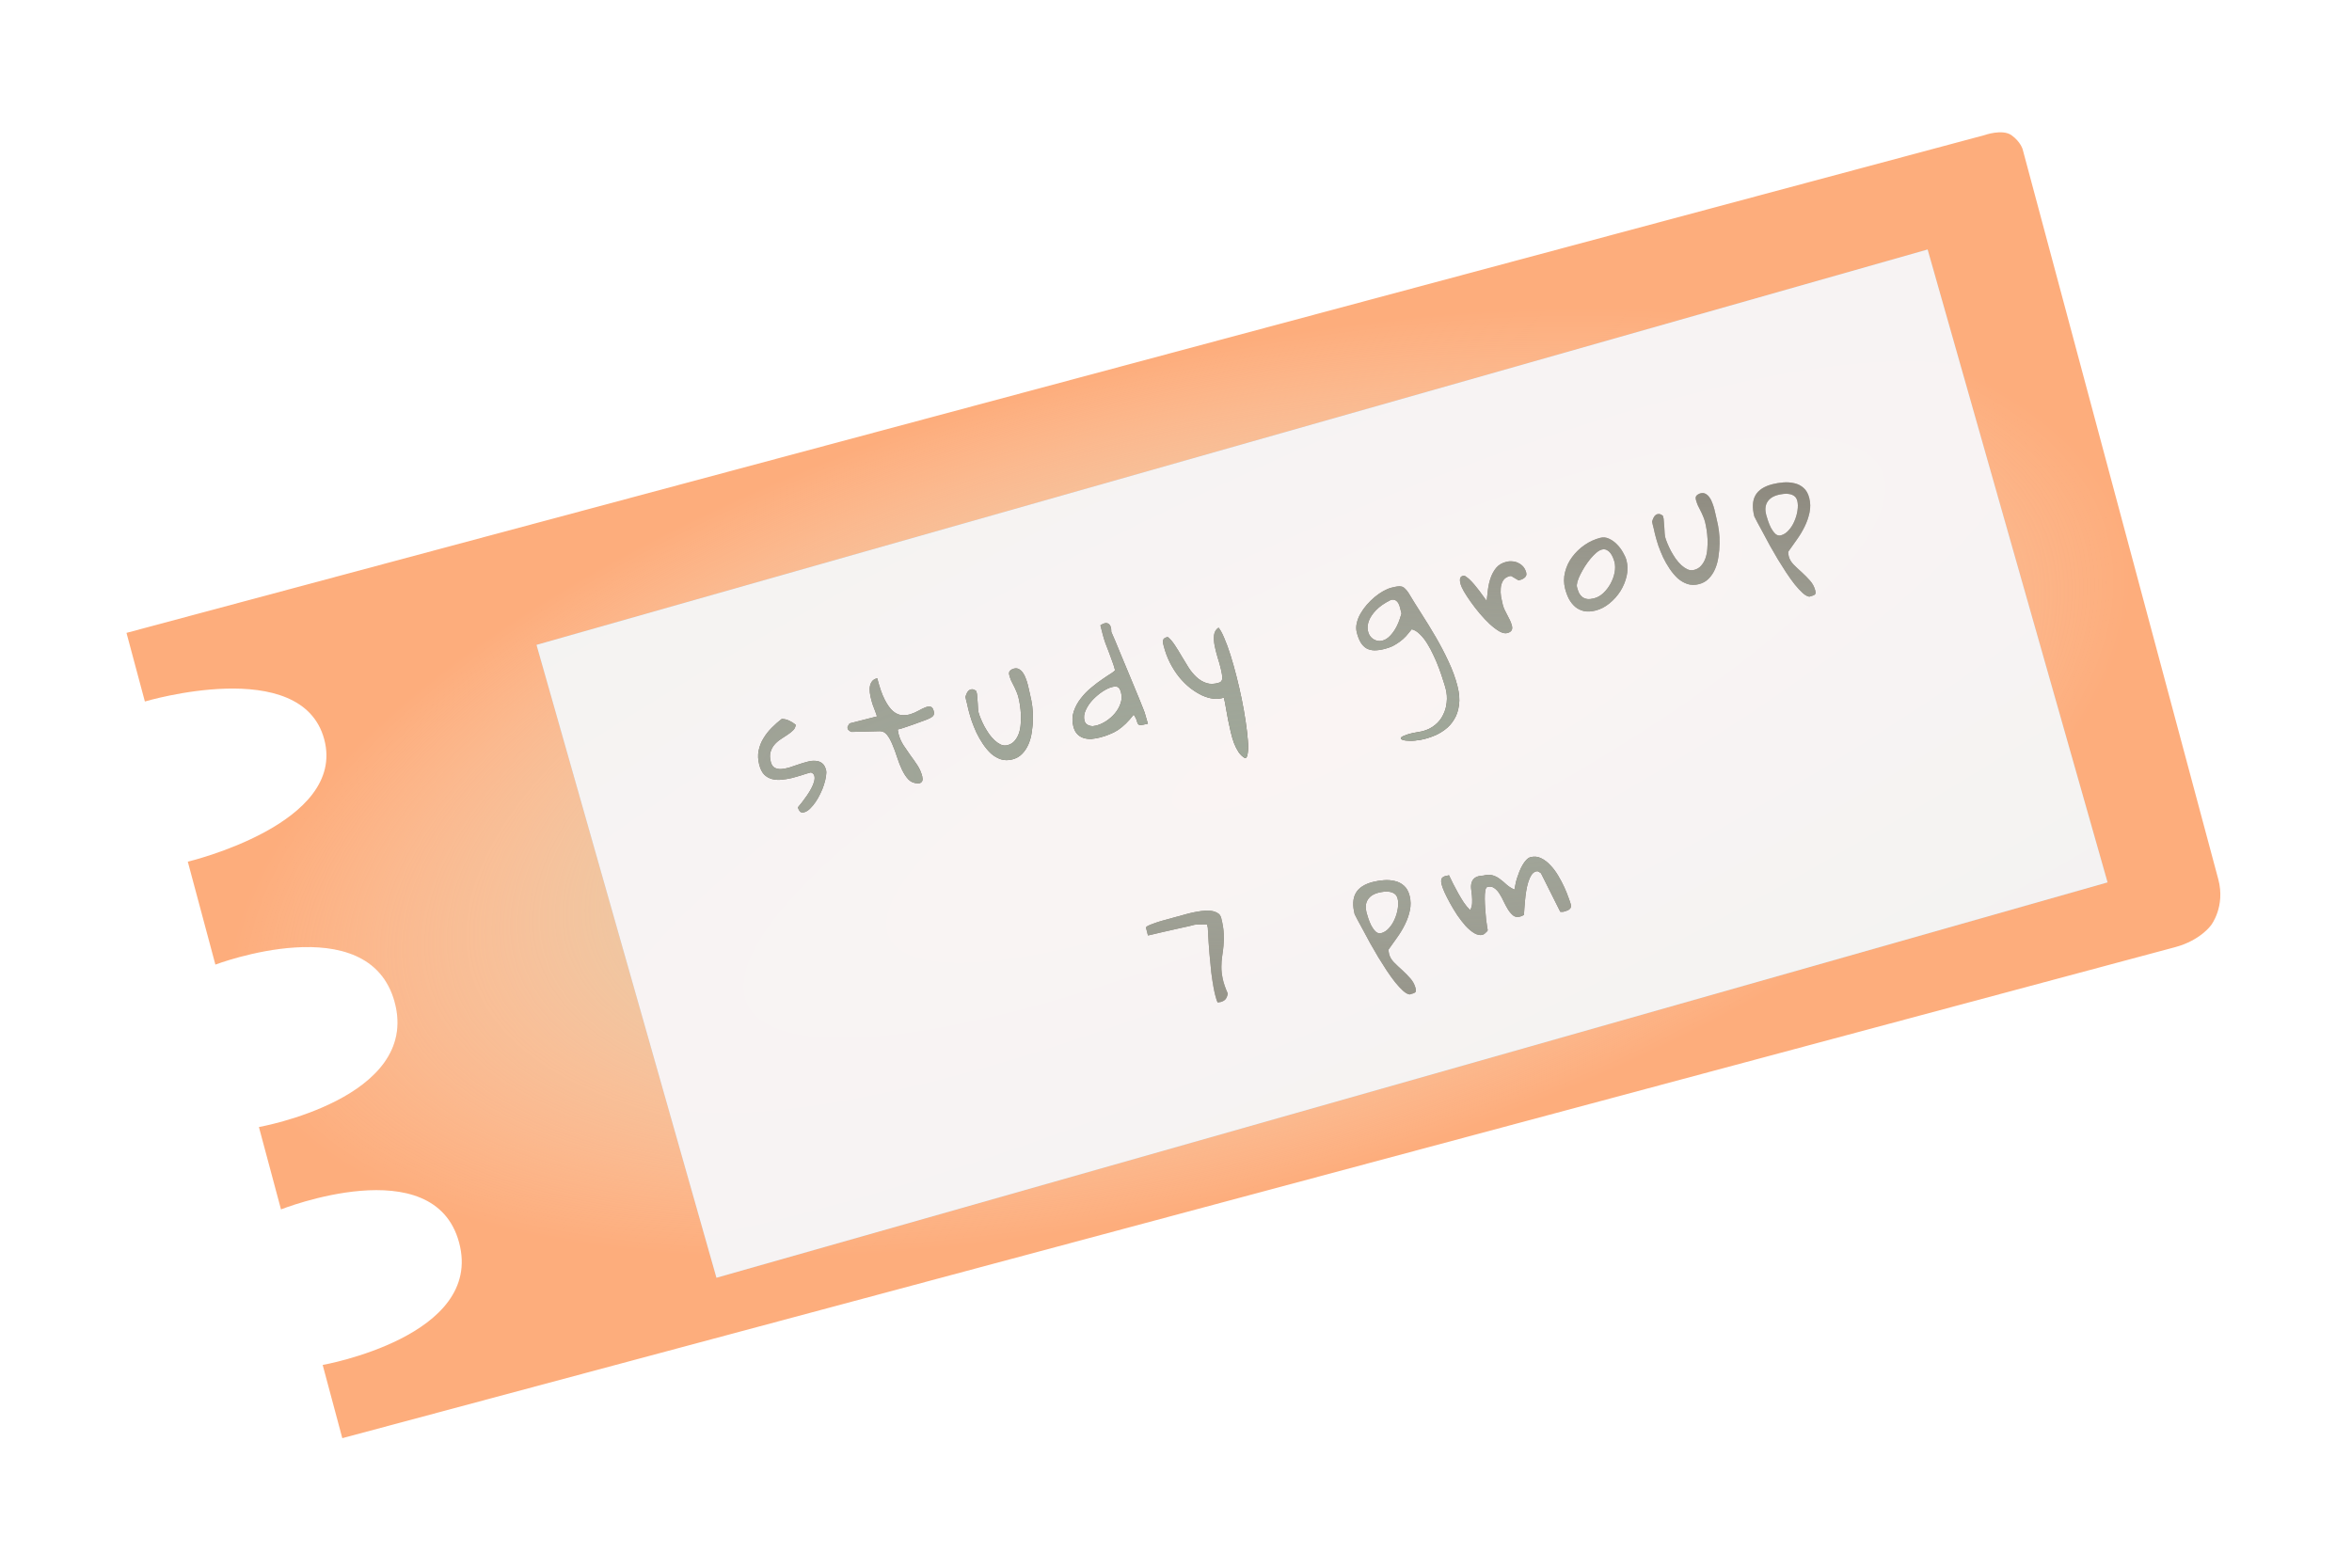 <svg width="279" height="186" viewBox="0 0 279 186" fill="none" xmlns="http://www.w3.org/2000/svg">
<g filter="url(#filter0_d)">
<path d="M23.277 151.947L25.605 160.633L243.024 102.376C246.01 101.576 247.275 99.782 247.275 99.782C247.275 99.782 249.01 97.572 248.137 94.315L224.936 7.727C224.936 7.727 224.693 6.821 223.613 6.045C222.532 5.269 220.409 6.031 220.409 6.031L0.004 65.088L2.186 73.231C2.186 73.231 20.769 67.67 23.46 77.713C26.151 87.756 7.277 92.232 7.277 92.232L10.55 104.446C10.55 104.446 28.77 97.528 31.824 108.928C34.879 120.328 15.713 123.718 15.713 123.718L18.332 133.49C18.332 133.49 36.479 126.3 39.461 137.429C42.443 148.558 23.277 151.947 23.277 151.947Z" fill="#FDAD7C"/>
<path d="M23.277 151.947L25.605 160.633L243.024 102.376C246.01 101.576 247.275 99.782 247.275 99.782C247.275 99.782 249.01 97.572 248.137 94.315L224.936 7.727C224.936 7.727 224.693 6.821 223.613 6.045C222.532 5.269 220.409 6.031 220.409 6.031L0.004 65.088L2.186 73.231C2.186 73.231 20.769 67.67 23.46 77.713C26.151 87.756 7.277 92.232 7.277 92.232L10.55 104.446C10.55 104.446 28.77 97.528 31.824 108.928C34.879 120.328 15.713 123.718 15.713 123.718L18.332 133.49C18.332 133.49 36.479 126.3 39.461 137.429C42.443 148.558 23.277 151.947 23.277 151.947Z" fill="url(#paint0_radial)"/>
<rect x="48.642" y="66.511" width="171.555" height="78.064" transform="rotate(-15.869 48.642 66.511)" fill="#BDBDBD"/>
<rect x="48.642" y="66.511" width="171.555" height="78.064" transform="rotate(-15.869 48.642 66.511)" fill="url(#paint1_radial)"/>
<path d="M79.645 85.791C79.787 85.63 79.952 85.427 80.141 85.185C80.339 84.929 80.533 84.662 80.725 84.385C80.917 84.107 81.09 83.823 81.244 83.532C81.399 83.242 81.507 82.974 81.571 82.73C81.642 82.472 81.653 82.246 81.603 82.053C81.554 81.86 81.417 81.724 81.191 81.644C80.847 81.732 80.476 81.844 80.077 81.98C79.675 82.106 79.27 82.22 78.863 82.324C78.453 82.418 78.046 82.481 77.644 82.516C77.252 82.547 76.884 82.516 76.54 82.421C76.196 82.326 75.893 82.146 75.631 81.882C75.377 81.604 75.188 81.218 75.062 80.725C74.914 80.146 74.888 79.598 74.985 79.082C75.09 78.553 75.279 78.065 75.553 77.618C75.825 77.16 76.152 76.74 76.534 76.357C76.924 75.96 77.325 75.606 77.736 75.296C78.034 75.3 78.326 75.368 78.611 75.501C78.896 75.633 79.155 75.796 79.387 75.988C79.372 76.243 79.268 76.464 79.076 76.65C78.894 76.833 78.671 77.01 78.406 77.181C78.152 77.349 77.883 77.526 77.599 77.712C77.316 77.899 77.069 78.116 76.858 78.364C76.655 78.599 76.505 78.883 76.407 79.216C76.307 79.539 76.315 79.931 76.433 80.392C76.521 80.735 76.671 80.965 76.883 81.082C77.096 81.199 77.35 81.254 77.645 81.247C77.938 81.23 78.26 81.171 78.611 81.069C78.959 80.958 79.312 80.839 79.668 80.714C80.035 80.586 80.396 80.477 80.749 80.386C81.101 80.285 81.428 80.247 81.731 80.273C82.032 80.287 82.289 80.376 82.502 80.538C82.725 80.698 82.888 80.977 82.989 81.374C83.033 81.545 83.03 81.78 82.981 82.078C82.942 82.374 82.866 82.702 82.752 83.062C82.646 83.409 82.503 83.765 82.323 84.131C82.153 84.494 81.96 84.835 81.744 85.153C81.536 85.457 81.313 85.725 81.075 85.957C80.846 86.176 80.613 86.315 80.377 86.376C80.152 86.433 79.981 86.391 79.865 86.249C79.76 86.105 79.686 85.952 79.645 85.791ZM85.542 76.421C85.534 76.389 85.532 76.361 85.538 76.337C85.532 76.315 85.531 76.287 85.533 76.252C85.562 76.187 85.609 76.101 85.673 75.994C85.737 75.886 85.779 75.829 85.801 75.824L89.034 74.998C89.004 74.88 88.94 74.697 88.842 74.448C88.744 74.198 88.639 73.922 88.528 73.62C88.427 73.314 88.34 72.994 88.265 72.659C88.188 72.313 88.153 71.996 88.16 71.709C88.174 71.408 88.246 71.15 88.374 70.935C88.509 70.706 88.738 70.55 89.06 70.468C89.336 71.552 89.633 72.401 89.95 73.017C90.267 73.632 90.594 74.086 90.931 74.377C91.279 74.665 91.628 74.822 91.977 74.847C92.326 74.872 92.665 74.837 92.995 74.741C93.332 74.632 93.651 74.493 93.951 74.325C94.251 74.157 94.52 74.026 94.758 73.931C95.008 73.833 95.218 73.808 95.39 73.855C95.559 73.892 95.683 74.06 95.759 74.361C95.817 74.586 95.804 74.76 95.722 74.884C95.65 75.005 95.476 75.13 95.2 75.257C95.117 75.29 94.978 75.348 94.782 75.433C94.594 75.503 94.38 75.581 94.139 75.665C93.898 75.75 93.642 75.844 93.371 75.947C93.098 76.04 92.841 76.128 92.6 76.213C92.358 76.297 92.137 76.371 91.936 76.433C91.733 76.485 91.582 76.524 91.486 76.548C91.5 76.602 91.517 76.695 91.54 76.826C91.562 76.957 91.578 77.044 91.589 77.087C91.71 77.559 91.903 78.001 92.168 78.413C92.43 78.815 92.703 79.213 92.987 79.609C93.282 80.002 93.56 80.399 93.823 80.801C94.085 81.202 94.276 81.639 94.397 82.111C94.419 82.196 94.431 82.29 94.434 82.392C94.446 82.481 94.434 82.569 94.4 82.658C94.373 82.733 94.316 82.799 94.227 82.856C94.153 82.921 94.028 82.947 93.853 82.935C93.418 82.931 93.054 82.779 92.76 82.477C92.476 82.172 92.225 81.791 92.005 81.333C91.783 80.865 91.585 80.361 91.414 79.822C91.242 79.284 91.058 78.788 90.863 78.335C90.675 77.869 90.464 77.489 90.229 77.195C89.991 76.89 89.696 76.743 89.345 76.752L86.06 76.837C86.017 76.848 85.941 76.822 85.834 76.758C85.723 76.683 85.652 76.627 85.62 76.59C85.603 76.571 85.591 76.546 85.583 76.513C85.567 76.495 85.553 76.464 85.542 76.421ZM99.928 74.393C99.911 74.329 99.882 74.216 99.841 74.055C99.808 73.881 99.768 73.703 99.722 73.52C99.675 73.338 99.633 73.172 99.595 73.022C99.564 72.858 99.541 72.744 99.524 72.68C99.567 72.532 99.621 72.386 99.687 72.244C99.762 72.088 99.847 71.975 99.943 71.904C100.048 71.821 100.168 71.778 100.305 71.778C100.453 71.774 100.619 71.846 100.805 71.993L100.838 72.121L100.892 72.331C100.895 72.387 100.906 72.521 100.926 72.733C100.943 72.934 100.96 73.158 100.978 73.405C100.995 73.652 101.008 73.883 101.017 74.097C101.034 74.299 101.05 74.426 101.063 74.48C101.116 74.684 101.203 74.936 101.325 75.236C101.445 75.525 101.584 75.826 101.744 76.139C101.915 76.45 102.102 76.756 102.305 77.059C102.518 77.358 102.745 77.62 102.985 77.844C103.222 78.058 103.465 78.225 103.712 78.344C103.97 78.461 104.239 78.484 104.518 78.412C104.861 78.325 105.138 78.157 105.349 77.909C105.57 77.658 105.741 77.364 105.86 77.025C105.979 76.686 106.051 76.319 106.076 75.924C106.111 75.527 106.12 75.136 106.102 74.752C106.081 74.358 106.043 73.985 105.988 73.634C105.932 73.282 105.872 72.978 105.806 72.721C105.74 72.463 105.657 72.227 105.557 72.013C105.464 71.785 105.363 71.566 105.252 71.354C105.14 71.143 105.036 70.935 104.938 70.732C104.849 70.515 104.775 70.294 104.718 70.069C104.666 69.865 104.698 69.702 104.816 69.581C104.944 69.457 105.099 69.371 105.282 69.325C105.507 69.267 105.707 69.29 105.882 69.394C106.054 69.487 106.204 69.626 106.331 69.811C106.469 69.993 106.583 70.215 106.673 70.478C106.77 70.727 106.852 70.98 106.918 71.237C106.984 71.495 107.041 71.743 107.091 71.981C107.138 72.209 107.179 72.393 107.214 72.532C107.307 72.897 107.386 73.317 107.45 73.791C107.514 74.266 107.54 74.768 107.526 75.297C107.521 75.812 107.476 76.332 107.393 76.856C107.32 77.377 107.187 77.862 106.994 78.311C106.808 78.747 106.556 79.126 106.238 79.447C105.931 79.765 105.547 79.983 105.086 80.101C104.603 80.224 104.151 80.22 103.729 80.088C103.304 79.945 102.915 79.718 102.562 79.409C102.217 79.086 101.897 78.705 101.602 78.266C101.307 77.827 101.05 77.379 100.83 76.921C100.621 76.46 100.438 76.01 100.28 75.571C100.13 75.118 100.012 74.725 99.928 74.393ZM112.327 76.196C112.168 75.574 112.183 74.982 112.37 74.42C112.558 73.858 112.838 73.341 113.208 72.87C113.576 72.387 113.997 71.954 114.47 71.571C114.941 71.176 115.386 70.84 115.806 70.561C116.223 70.272 116.575 70.04 116.861 69.864C117.145 69.677 117.279 69.551 117.262 69.487C117.166 69.112 117.052 68.753 116.919 68.41C116.793 68.053 116.663 67.698 116.527 67.345C116.391 66.991 116.256 66.643 116.123 66.3C115.997 65.943 115.89 65.588 115.799 65.234L115.532 64.189C115.931 63.916 116.246 63.852 116.478 63.999C116.72 64.143 116.837 64.467 116.829 64.972C116.932 65.197 117.085 65.551 117.289 66.036C117.493 66.521 117.718 67.069 117.966 67.68C118.224 68.288 118.49 68.928 118.765 69.6C119.05 70.27 119.317 70.916 119.568 71.537C119.826 72.145 120.051 72.693 120.244 73.181C120.434 73.657 120.577 74.015 120.672 74.254C120.697 74.304 120.735 74.409 120.787 74.567C120.836 74.714 120.883 74.879 120.93 75.061C120.985 75.23 121.031 75.39 121.069 75.54C121.118 75.687 121.151 75.793 121.168 75.858C120.76 75.962 120.477 76.017 120.319 76.023C120.171 76.026 120.064 75.985 119.996 75.9C119.939 75.811 119.888 75.676 119.841 75.494C119.794 75.311 119.677 75.073 119.487 74.779C119.17 75.191 118.86 75.544 118.558 75.838C118.256 76.133 117.945 76.389 117.624 76.608C117.3 76.817 116.961 76.989 116.608 77.125C116.268 77.269 115.894 77.393 115.486 77.497C115.143 77.584 114.804 77.642 114.468 77.671C114.141 77.686 113.835 77.65 113.55 77.563C113.265 77.476 113.014 77.323 112.799 77.103C112.583 76.884 112.426 76.582 112.327 76.196ZM113.64 75.501C113.684 75.672 113.757 75.802 113.86 75.89C113.962 75.978 114.082 76.045 114.219 76.09C114.356 76.135 114.493 76.157 114.63 76.156C114.775 76.142 114.912 76.118 115.04 76.086C115.416 75.99 115.8 75.817 116.193 75.569C116.595 75.306 116.945 75 117.244 74.649C117.551 74.285 117.775 73.891 117.918 73.466C118.072 73.038 118.094 72.61 117.984 72.181C117.899 71.849 117.782 71.633 117.631 71.535C117.48 71.436 117.238 71.429 116.906 71.514C116.563 71.602 116.181 71.785 115.761 72.064C115.352 72.339 114.967 72.666 114.606 73.044C114.257 73.419 113.983 73.825 113.787 74.264C113.588 74.692 113.539 75.104 113.64 75.501ZM123.039 66.624C123.014 66.528 122.989 66.431 122.965 66.335C122.948 66.225 122.945 66.123 122.955 66.029C122.973 65.921 123.009 65.838 123.063 65.779C123.124 65.706 123.224 65.652 123.364 65.616C123.375 65.613 123.385 65.611 123.396 65.608C123.417 65.602 123.439 65.597 123.46 65.591C123.495 65.594 123.523 65.592 123.545 65.587C123.82 65.814 124.089 66.128 124.351 66.529C124.611 66.92 124.873 67.344 125.138 67.802C125.401 68.249 125.677 68.704 125.967 69.166C126.253 69.619 126.576 70.01 126.935 70.341C127.294 70.672 127.691 70.908 128.126 71.048C128.562 71.188 129.054 71.171 129.604 70.996C129.85 70.933 129.977 70.758 129.984 70.471C129.99 70.184 129.94 69.831 129.833 69.413C129.737 68.992 129.609 68.534 129.448 68.038C129.298 67.539 129.176 67.062 129.082 66.606C128.997 66.137 128.975 65.714 129.016 65.338C129.067 64.959 129.245 64.668 129.547 64.466C129.757 64.709 129.982 65.12 130.221 65.698C130.469 66.264 130.713 66.932 130.956 67.704C131.196 68.465 131.433 69.301 131.665 70.213C131.895 71.114 132.104 72.02 132.291 72.932C132.475 73.833 132.63 74.707 132.755 75.555C132.88 76.402 132.969 77.151 133.02 77.8C133.072 78.45 133.068 78.97 133.008 79.362C132.961 79.763 132.851 79.957 132.677 79.944C132.397 79.787 132.148 79.553 131.932 79.243C131.727 78.93 131.544 78.571 131.383 78.167C131.233 77.76 131.104 77.319 130.994 76.844C130.887 76.38 130.784 75.909 130.685 75.432C130.597 74.952 130.511 74.483 130.428 74.024C130.356 73.563 130.272 73.144 130.176 72.769C129.798 72.9 129.387 72.942 128.941 72.896C128.506 72.847 128.055 72.717 127.59 72.504C127.122 72.281 126.653 71.99 126.184 71.63C125.726 71.267 125.291 70.835 124.877 70.336C124.475 69.833 124.115 69.274 123.798 68.658C123.478 68.031 123.225 67.353 123.039 66.624ZM153.705 76.768C154.305 76.615 154.813 76.365 155.227 76.019C155.644 75.684 155.964 75.283 156.187 74.815C156.424 74.355 156.565 73.856 156.611 73.319C156.67 72.79 156.632 72.262 156.498 71.737C156.43 71.469 156.323 71.119 156.179 70.688C156.045 70.253 155.886 69.786 155.701 69.285C155.516 68.784 155.301 68.279 155.057 67.77C154.824 67.258 154.571 66.786 154.301 66.352C154.028 65.908 153.733 65.538 153.418 65.242C153.11 64.932 152.792 64.739 152.464 64.662C152.24 64.948 152.018 65.216 151.796 65.467C151.572 65.707 151.33 65.923 151.07 66.115C150.811 66.307 150.535 66.48 150.244 66.635C149.949 66.778 149.625 66.895 149.271 66.986C148.81 67.103 148.402 67.162 148.048 67.161C147.704 67.157 147.394 67.082 147.116 66.936C146.85 66.787 146.621 66.56 146.429 66.255C146.236 65.95 146.076 65.545 145.947 65.041C145.857 64.688 145.855 64.322 145.942 63.946C146.026 63.559 146.17 63.185 146.375 62.825C146.588 62.45 146.84 62.095 147.131 61.758C147.432 61.418 147.748 61.109 148.076 60.831C148.416 60.55 148.756 60.315 149.096 60.125C149.446 59.933 149.766 59.8 150.056 59.726C150.335 59.655 150.568 59.607 150.756 59.581C150.941 59.546 151.107 59.549 151.255 59.591C151.4 59.623 151.535 59.702 151.659 59.831C151.791 59.945 151.932 60.115 152.08 60.34C152.541 61.113 153.055 61.942 153.623 62.825C154.191 63.708 154.75 64.621 155.3 65.566C155.849 66.511 156.352 67.474 156.808 68.454C157.277 69.442 157.635 70.419 157.882 71.384C158.101 72.242 158.162 72.997 158.066 73.65C157.983 74.311 157.792 74.879 157.491 75.356C157.203 75.841 156.834 76.249 156.382 76.582C155.94 76.911 155.474 77.167 154.984 77.35C154.497 77.543 154.013 77.683 153.533 77.772C153.053 77.86 152.629 77.9 152.261 77.891C151.896 77.892 151.607 77.858 151.395 77.786C151.193 77.712 151.124 77.621 151.188 77.513C151.265 77.414 151.498 77.297 151.887 77.164C152.275 77.03 152.881 76.898 153.705 76.768ZM149.967 61.188C149.217 61.562 148.635 61.968 148.221 62.405C147.815 62.828 147.534 63.248 147.378 63.665C147.23 64.069 147.19 64.45 147.259 64.809C147.325 65.158 147.465 65.436 147.678 65.645C147.891 65.853 148.153 65.986 148.465 66.043C148.785 66.088 149.113 66.009 149.45 65.809C149.785 65.598 150.108 65.253 150.419 64.773C150.742 64.291 151.018 63.627 151.247 62.78C151.2 62.598 151.15 62.399 151.095 62.185C151.051 61.968 150.986 61.779 150.899 61.618C150.809 61.447 150.691 61.317 150.543 61.229C150.395 61.142 150.203 61.128 149.967 61.188ZM158.253 59.295C158.228 59.199 158.209 59.101 158.195 59.001C158.178 58.892 158.176 58.795 158.189 58.712C158.2 58.617 158.23 58.535 158.281 58.465C158.342 58.393 158.437 58.34 158.566 58.307C158.673 58.28 158.813 58.335 158.985 58.474C159.166 58.599 159.359 58.773 159.564 58.995C159.766 59.206 159.97 59.445 160.175 59.712C160.391 59.977 160.581 60.226 160.743 60.458C160.913 60.678 161.054 60.87 161.164 61.036C161.275 61.202 161.337 61.289 161.351 61.297C161.395 60.886 161.446 60.439 161.505 59.955C161.565 59.472 161.67 59.011 161.82 58.573C161.979 58.121 162.197 57.722 162.475 57.377C162.763 57.03 163.159 56.791 163.663 56.663C163.92 56.597 164.173 56.578 164.42 56.607C164.675 56.621 164.909 56.687 165.121 56.804C165.342 56.908 165.533 57.053 165.695 57.24C165.857 57.428 165.974 57.66 166.045 57.939C166.105 58.175 166.051 58.366 165.883 58.512C165.725 58.655 165.528 58.757 165.293 58.817L165.132 58.858L164.263 58.343C164.242 58.348 164.225 58.347 164.211 58.339C164.19 58.345 164.168 58.35 164.147 58.355C164.133 58.348 164.116 58.346 164.094 58.352C163.719 58.448 163.452 58.63 163.292 58.899C163.14 59.155 163.05 59.452 163.022 59.791C162.992 60.118 163.004 60.458 163.06 60.809C163.123 61.147 163.191 61.455 163.262 61.734C163.316 61.949 163.394 62.163 163.494 62.377C163.592 62.581 163.695 62.783 163.804 62.984C163.909 63.174 164.012 63.376 164.113 63.59C164.21 63.794 164.289 64.013 164.349 64.249C164.464 64.7 164.281 64.987 163.798 65.11C163.53 65.178 163.216 65.11 162.855 64.905C162.491 64.689 162.109 64.399 161.707 64.033C161.316 63.665 160.925 63.251 160.533 62.791C160.139 62.32 159.781 61.858 159.459 61.403C159.137 60.948 158.865 60.532 158.643 60.155C158.432 59.775 158.302 59.488 158.253 59.295ZM170.658 59.846C170.488 59.181 170.486 58.525 170.652 57.877C170.815 57.218 171.097 56.621 171.497 56.085C171.905 55.535 172.395 55.062 172.967 54.664C173.55 54.264 174.169 53.98 174.823 53.813C175.188 53.72 175.54 53.756 175.879 53.921C176.228 54.083 176.544 54.311 176.824 54.605C177.102 54.888 177.337 55.205 177.53 55.555C177.733 55.903 177.87 56.217 177.941 56.495C178.094 57.096 178.099 57.717 177.954 58.36C177.807 58.991 177.559 59.586 177.21 60.143C176.859 60.69 176.428 61.171 175.917 61.587C175.407 62.003 174.862 62.285 174.283 62.433C173.768 62.564 173.312 62.589 172.914 62.508C172.514 62.416 172.169 62.253 171.881 62.018C171.59 61.773 171.34 61.465 171.131 61.096C170.931 60.713 170.773 60.296 170.658 59.846ZM172.066 59.657C172.137 59.936 172.222 60.178 172.319 60.381C172.425 60.571 172.556 60.726 172.712 60.846C172.879 60.963 173.076 61.039 173.301 61.073C173.524 61.096 173.786 61.069 174.086 60.992C174.483 60.891 174.852 60.682 175.194 60.367C175.534 60.04 175.816 59.671 176.042 59.259C176.276 58.834 176.438 58.393 176.527 57.936C176.616 57.479 176.611 57.058 176.513 56.672C176.469 56.5 176.405 56.317 176.321 56.121C176.236 55.925 176.135 55.752 176.016 55.599C175.897 55.447 175.753 55.329 175.583 55.247C175.414 55.165 175.222 55.151 175.007 55.206C174.814 55.255 174.6 55.378 174.365 55.575C174.14 55.77 173.909 56.006 173.672 56.283C173.445 56.558 173.225 56.86 173.012 57.188C172.81 57.514 172.629 57.835 172.469 58.15C172.31 58.464 172.19 58.758 172.111 59.029C172.043 59.298 172.028 59.507 172.066 59.657ZM181.378 53.596C181.362 53.532 181.333 53.419 181.292 53.258C181.259 53.084 181.219 52.906 181.172 52.723C181.126 52.541 181.083 52.375 181.045 52.225C181.015 52.061 180.991 51.947 180.975 51.883C181.017 51.735 181.071 51.59 181.138 51.447C181.212 51.291 181.298 51.178 181.394 51.108C181.498 51.024 181.619 50.982 181.756 50.981C181.903 50.977 182.07 51.049 182.256 51.196L182.289 51.325L182.342 51.534C182.345 51.59 182.357 51.724 182.376 51.936C182.394 52.137 182.411 52.361 182.428 52.608C182.445 52.855 182.459 53.086 182.468 53.301C182.485 53.502 182.5 53.629 182.514 53.683C182.566 53.887 182.653 54.139 182.776 54.439C182.895 54.728 183.035 55.029 183.195 55.343C183.365 55.653 183.552 55.959 183.755 56.262C183.969 56.561 184.195 56.823 184.435 57.047C184.673 57.261 184.915 57.428 185.163 57.547C185.421 57.664 185.69 57.687 185.968 57.616C186.312 57.528 186.589 57.36 186.799 57.112C187.021 56.861 187.191 56.567 187.31 56.228C187.429 55.889 187.501 55.522 187.526 55.127C187.562 54.73 187.571 54.339 187.553 53.956C187.532 53.561 187.494 53.188 187.438 52.837C187.383 52.486 187.322 52.181 187.257 51.924C187.191 51.666 187.108 51.431 187.007 51.216C186.915 50.989 186.813 50.769 186.702 50.557C186.591 50.346 186.487 50.139 186.389 49.935C186.299 49.718 186.226 49.497 186.168 49.272C186.116 49.068 186.149 48.905 186.266 48.784C186.395 48.66 186.55 48.575 186.732 48.528C186.957 48.471 187.157 48.494 187.332 48.597C187.505 48.691 187.654 48.829 187.781 49.014C187.919 49.196 188.033 49.418 188.123 49.681C188.221 49.93 188.303 50.183 188.368 50.44C188.434 50.698 188.492 50.946 188.541 51.184C188.588 51.412 188.629 51.596 188.665 51.736C188.758 52.1 188.837 52.52 188.901 52.995C188.965 53.469 188.99 53.971 188.977 54.5C188.971 55.016 188.927 55.535 188.844 56.059C188.771 56.58 188.638 57.065 188.444 57.515C188.258 57.95 188.007 58.329 187.689 58.65C187.382 58.968 186.998 59.186 186.537 59.304C186.054 59.427 185.602 59.423 185.18 59.291C184.755 59.148 184.366 58.922 184.012 58.612C183.667 58.289 183.347 57.908 183.052 57.469C182.758 57.03 182.5 56.582 182.281 56.124C182.072 55.663 181.888 55.214 181.73 54.774C181.58 54.321 181.463 53.928 181.378 53.596ZM193.101 51.271C192.835 50.231 192.879 49.397 193.233 48.77C193.587 48.143 194.262 47.702 195.26 47.447C195.667 47.343 196.095 47.274 196.543 47.239C197.002 47.202 197.438 47.234 197.852 47.334C198.263 47.423 198.624 47.605 198.934 47.88C199.255 48.152 199.482 48.551 199.617 49.076C199.764 49.655 199.775 50.235 199.649 50.816C199.531 51.383 199.337 51.941 199.066 52.489C198.803 53.025 198.49 53.545 198.127 54.048C197.773 54.539 197.441 55.006 197.132 55.451C197.121 55.499 197.123 55.596 197.137 55.74C197.16 55.872 197.176 55.959 197.187 56.002C197.277 56.356 197.47 56.684 197.764 56.986C198.071 57.295 198.395 57.601 198.735 57.903C199.077 58.215 199.401 58.544 199.706 58.888C200.011 59.233 200.218 59.62 200.328 60.049C200.394 60.306 200.378 60.47 200.282 60.54C200.188 60.621 199.97 60.706 199.627 60.793C199.391 60.762 199.124 60.613 198.827 60.346C198.544 60.087 198.237 59.755 197.904 59.348C197.583 58.939 197.246 58.471 196.895 57.944C196.557 57.425 196.221 56.894 195.888 56.351C195.563 55.794 195.246 55.247 194.938 54.709C194.637 54.157 194.365 53.65 194.121 53.187C193.877 52.724 193.662 52.327 193.475 51.998C193.296 51.655 193.171 51.413 193.101 51.271ZM194.505 51.067C194.546 51.228 194.617 51.461 194.718 51.766C194.816 52.061 194.935 52.35 195.076 52.634C195.228 52.915 195.402 53.151 195.599 53.34C195.793 53.519 196.014 53.577 196.261 53.514C196.593 53.429 196.897 53.232 197.172 52.922C197.457 52.609 197.685 52.248 197.855 51.839C198.035 51.428 198.157 51.008 198.219 50.581C198.289 50.141 198.283 49.759 198.201 49.438C198.133 49.17 198.015 48.977 197.848 48.86C197.678 48.732 197.48 48.651 197.255 48.617C197.037 48.57 196.813 48.564 196.582 48.6C196.349 48.626 196.13 48.664 195.926 48.716C195.315 48.872 194.886 49.159 194.638 49.576C194.399 49.98 194.354 50.477 194.505 51.067ZM128.228 99.893L128.179 99.7C128.117 99.682 128.012 99.674 127.865 99.678C127.728 99.678 127.58 99.682 127.422 99.688C127.271 99.68 127.129 99.683 126.995 99.694C126.858 99.695 126.763 99.702 126.709 99.716C126.57 99.751 126.355 99.806 126.066 99.88C125.784 99.94 125.46 100.012 125.092 100.094C124.725 100.176 124.342 100.263 123.942 100.354C123.543 100.444 123.159 100.531 122.792 100.613C122.425 100.695 122.096 100.773 121.807 100.847C121.514 100.911 121.304 100.959 121.175 100.992L120.945 100.091C120.926 100.016 121.002 99.933 121.173 99.844C121.356 99.752 121.583 99.659 121.857 99.567C122.138 99.461 122.443 99.36 122.773 99.264C123.114 99.166 123.428 99.08 123.718 99.006C124.016 98.918 124.261 98.85 124.454 98.801C124.658 98.749 124.776 98.719 124.808 98.71C124.969 98.669 125.192 98.606 125.479 98.522C125.766 98.437 126.082 98.356 126.428 98.279C126.774 98.203 127.135 98.139 127.51 98.089C127.886 98.039 128.238 98.029 128.565 98.059C128.893 98.09 129.171 98.173 129.4 98.309C129.637 98.431 129.791 98.632 129.862 98.911C130.04 99.608 130.14 100.222 130.161 100.753C130.191 101.271 130.182 101.753 130.136 102.199C130.098 102.631 130.045 103.05 129.977 103.456C129.92 103.859 129.89 104.278 129.887 104.713C129.884 105.148 129.936 105.62 130.043 106.129C130.15 106.639 130.352 107.227 130.648 107.894C130.58 108.208 130.479 108.44 130.345 108.588C130.209 108.725 130.028 108.823 129.803 108.881C129.75 108.894 129.679 108.907 129.59 108.918C129.512 108.926 129.463 108.933 129.441 108.939C129.417 108.888 129.376 108.795 129.319 108.661C129.27 108.514 129.211 108.306 129.143 108.038C129.072 107.759 128.999 107.407 128.924 106.98C128.847 106.543 128.767 106.009 128.686 105.379C128.613 104.735 128.54 103.977 128.466 103.105C128.392 102.233 128.327 101.221 128.273 100.07L128.228 99.893ZM145.694 98.466C145.428 97.426 145.472 96.593 145.826 95.965C146.18 95.338 146.856 94.897 147.853 94.642C148.26 94.538 148.688 94.469 149.136 94.435C149.595 94.397 150.031 94.429 150.445 94.529C150.857 94.618 151.217 94.8 151.527 95.075C151.848 95.347 152.075 95.746 152.21 96.272C152.358 96.851 152.368 97.43 152.243 98.011C152.125 98.578 151.93 99.136 151.659 99.685C151.396 100.22 151.083 100.74 150.721 101.244C150.366 101.734 150.034 102.201 149.725 102.646C149.715 102.694 149.716 102.791 149.731 102.936C149.753 103.067 149.769 103.154 149.78 103.197C149.87 103.551 150.063 103.879 150.357 104.181C150.664 104.491 150.988 104.796 151.328 105.098C151.67 105.41 151.994 105.739 152.299 106.084C152.604 106.428 152.811 106.815 152.921 107.244C152.987 107.502 152.971 107.665 152.875 107.736C152.782 107.817 152.563 107.901 152.22 107.989C151.984 107.958 151.717 107.809 151.421 107.542C151.137 107.283 150.83 106.95 150.498 106.544C150.176 106.135 149.839 105.667 149.488 105.139C149.15 104.62 148.814 104.089 148.481 103.546C148.156 102.989 147.84 102.442 147.531 101.904C147.23 101.352 146.958 100.845 146.714 100.382C146.47 99.919 146.255 99.523 146.068 99.193C145.889 98.851 145.764 98.608 145.694 98.466ZM147.098 98.262C147.139 98.423 147.21 98.656 147.311 98.962C147.409 99.256 147.528 99.546 147.669 99.83C147.821 100.111 147.996 100.346 148.192 100.536C148.387 100.714 148.607 100.772 148.854 100.709C149.186 100.625 149.49 100.427 149.765 100.117C150.05 99.804 150.278 99.443 150.448 99.034C150.628 98.623 150.75 98.204 150.812 97.776C150.882 97.336 150.876 96.955 150.794 96.633C150.726 96.365 150.608 96.172 150.441 96.055C150.271 95.927 150.073 95.846 149.848 95.812C149.63 95.765 149.406 95.759 149.175 95.796C148.942 95.821 148.723 95.859 148.52 95.912C147.908 96.068 147.479 96.354 147.231 96.772C146.992 97.175 146.947 97.672 147.098 98.262ZM156.017 94.957C155.949 94.689 155.938 94.469 155.986 94.296C156.044 94.122 156.223 93.996 156.523 93.919C156.555 93.911 156.616 93.901 156.704 93.89C156.801 93.866 156.86 93.85 156.881 93.845C157.041 94.158 157.209 94.504 157.386 94.881C157.57 95.246 157.766 95.612 157.975 95.982C158.184 96.351 158.401 96.712 158.629 97.066C158.867 97.416 159.122 97.722 159.394 97.984C159.535 97.731 159.613 97.454 159.628 97.153C159.642 96.853 159.635 96.557 159.607 96.267C159.576 95.967 159.544 95.684 159.51 95.418C159.485 95.139 159.508 94.894 159.579 94.681C159.648 94.458 159.784 94.275 159.987 94.132C160.201 93.986 160.523 93.903 160.952 93.885C161.403 93.77 161.784 93.764 162.096 93.867C162.405 93.96 162.689 94.11 162.947 94.318C163.214 94.513 163.476 94.731 163.732 94.974C163.996 95.204 164.302 95.394 164.649 95.546C164.678 95.39 164.714 95.198 164.759 94.969C164.8 94.73 164.862 94.48 164.944 94.219C165.034 93.945 165.131 93.675 165.234 93.409C165.345 93.129 165.469 92.875 165.605 92.646C165.738 92.406 165.886 92.203 166.049 92.035C166.209 91.858 166.38 91.745 166.562 91.699C167.002 91.587 167.418 91.629 167.811 91.825C168.201 92.011 168.562 92.285 168.894 92.645C169.234 92.993 169.545 93.404 169.827 93.881C170.105 94.347 170.348 94.804 170.554 95.254C170.76 95.704 170.93 96.124 171.064 96.512C171.205 96.887 171.298 97.16 171.342 97.332C171.377 97.472 171.373 97.587 171.327 97.678C171.282 97.77 171.217 97.849 171.131 97.917C171.043 97.974 170.941 98.023 170.826 98.063C170.722 98.102 170.621 98.133 170.524 98.158C170.503 98.163 170.471 98.171 170.428 98.182C170.382 98.182 170.331 98.184 170.275 98.187C170.229 98.187 170.166 98.186 170.086 98.184L167.812 93.641C167.804 93.609 167.746 93.561 167.638 93.497C167.528 93.423 167.448 93.38 167.4 93.37C167.368 93.378 167.34 93.379 167.316 93.374C167.294 93.379 167.278 93.384 167.267 93.386C167.254 93.378 167.242 93.376 167.231 93.379C167.006 93.436 166.815 93.582 166.657 93.816C166.511 94.048 166.387 94.325 166.287 94.647C166.187 94.97 166.105 95.322 166.043 95.704C165.98 96.085 165.934 96.463 165.903 96.836C165.87 97.198 165.843 97.537 165.82 97.851C165.805 98.152 165.79 98.384 165.775 98.548C165.738 98.58 165.657 98.624 165.534 98.678C165.408 98.721 165.324 98.749 165.281 98.76C164.981 98.836 164.724 98.793 164.511 98.631C164.296 98.457 164.094 98.229 163.908 97.945C163.732 97.659 163.56 97.343 163.392 96.997C163.232 96.638 163.058 96.317 162.872 96.034C162.696 95.747 162.49 95.525 162.256 95.368C162.03 95.198 161.756 95.153 161.434 95.236C161.316 95.266 161.234 95.412 161.187 95.676C161.14 95.939 161.12 96.264 161.127 96.65C161.132 97.026 161.15 97.433 161.182 97.87C161.211 98.297 161.245 98.699 161.284 99.078C161.332 99.442 161.376 99.751 161.418 100.003C161.459 100.255 161.48 100.381 161.48 100.381C161.467 100.419 161.433 100.467 161.38 100.527C161.324 100.575 161.264 100.631 161.2 100.693C161.146 100.752 161.085 100.802 161.015 100.843C160.956 100.88 160.911 100.903 160.879 100.912C160.578 100.988 160.255 100.928 159.907 100.731C159.557 100.524 159.21 100.236 158.864 99.867C158.527 99.485 158.194 99.055 157.867 98.579C157.551 98.1 157.264 97.625 157.006 97.154C156.749 96.683 156.531 96.253 156.352 95.865C156.183 95.474 156.072 95.171 156.017 94.957Z" fill="#5C5345"/>
<path d="M79.645 85.791C79.787 85.63 79.952 85.427 80.141 85.185C80.339 84.929 80.533 84.662 80.725 84.385C80.917 84.107 81.09 83.823 81.244 83.532C81.399 83.242 81.507 82.974 81.571 82.73C81.642 82.472 81.653 82.246 81.603 82.053C81.554 81.86 81.417 81.724 81.191 81.644C80.847 81.732 80.476 81.844 80.077 81.98C79.675 82.106 79.27 82.22 78.863 82.324C78.453 82.418 78.046 82.481 77.644 82.516C77.252 82.547 76.884 82.516 76.54 82.421C76.196 82.326 75.893 82.146 75.631 81.882C75.377 81.604 75.188 81.218 75.062 80.725C74.914 80.146 74.888 79.598 74.985 79.082C75.09 78.553 75.279 78.065 75.553 77.618C75.825 77.16 76.152 76.74 76.534 76.357C76.924 75.96 77.325 75.606 77.736 75.296C78.034 75.3 78.326 75.368 78.611 75.501C78.896 75.633 79.155 75.796 79.387 75.988C79.372 76.243 79.268 76.464 79.076 76.65C78.894 76.833 78.671 77.01 78.406 77.181C78.152 77.349 77.883 77.526 77.599 77.712C77.316 77.899 77.069 78.116 76.858 78.364C76.655 78.599 76.505 78.883 76.407 79.216C76.307 79.539 76.315 79.931 76.433 80.392C76.521 80.735 76.671 80.965 76.883 81.082C77.096 81.199 77.35 81.254 77.645 81.247C77.938 81.23 78.26 81.171 78.611 81.069C78.959 80.958 79.312 80.839 79.668 80.714C80.035 80.586 80.396 80.477 80.749 80.386C81.101 80.285 81.428 80.247 81.731 80.273C82.032 80.287 82.289 80.376 82.502 80.538C82.725 80.698 82.888 80.977 82.989 81.374C83.033 81.545 83.03 81.78 82.981 82.078C82.942 82.374 82.866 82.702 82.752 83.062C82.646 83.409 82.503 83.765 82.323 84.131C82.153 84.494 81.96 84.835 81.744 85.153C81.536 85.457 81.313 85.725 81.075 85.957C80.846 86.176 80.613 86.315 80.377 86.376C80.152 86.433 79.981 86.391 79.865 86.249C79.76 86.105 79.686 85.952 79.645 85.791ZM85.542 76.421C85.534 76.389 85.532 76.361 85.538 76.337C85.532 76.315 85.531 76.287 85.533 76.252C85.562 76.187 85.609 76.101 85.673 75.994C85.737 75.886 85.779 75.829 85.801 75.824L89.034 74.998C89.004 74.88 88.94 74.697 88.842 74.448C88.744 74.198 88.639 73.922 88.528 73.62C88.427 73.314 88.34 72.994 88.265 72.659C88.188 72.313 88.153 71.996 88.16 71.709C88.174 71.408 88.246 71.15 88.374 70.935C88.509 70.706 88.738 70.55 89.06 70.468C89.336 71.552 89.633 72.401 89.95 73.017C90.267 73.632 90.594 74.086 90.931 74.377C91.279 74.665 91.628 74.822 91.977 74.847C92.326 74.872 92.665 74.837 92.995 74.741C93.332 74.632 93.651 74.493 93.951 74.325C94.251 74.157 94.52 74.026 94.758 73.931C95.008 73.833 95.218 73.808 95.39 73.855C95.559 73.892 95.683 74.06 95.759 74.361C95.817 74.586 95.804 74.76 95.722 74.884C95.65 75.005 95.476 75.13 95.2 75.257C95.117 75.29 94.978 75.348 94.782 75.433C94.594 75.503 94.38 75.581 94.139 75.665C93.898 75.75 93.642 75.844 93.371 75.947C93.098 76.04 92.841 76.128 92.6 76.213C92.358 76.297 92.137 76.371 91.936 76.433C91.733 76.485 91.582 76.524 91.486 76.548C91.5 76.602 91.517 76.695 91.54 76.826C91.562 76.957 91.578 77.044 91.589 77.087C91.71 77.559 91.903 78.001 92.168 78.413C92.43 78.815 92.703 79.213 92.987 79.609C93.282 80.002 93.56 80.399 93.823 80.801C94.085 81.202 94.276 81.639 94.397 82.111C94.419 82.196 94.431 82.29 94.434 82.392C94.446 82.481 94.434 82.569 94.4 82.658C94.373 82.733 94.316 82.799 94.227 82.856C94.153 82.921 94.028 82.947 93.853 82.935C93.418 82.931 93.054 82.779 92.76 82.477C92.476 82.172 92.225 81.791 92.005 81.333C91.783 80.865 91.585 80.361 91.414 79.822C91.242 79.284 91.058 78.788 90.863 78.335C90.675 77.869 90.464 77.489 90.229 77.195C89.991 76.89 89.696 76.743 89.345 76.752L86.06 76.837C86.017 76.848 85.941 76.822 85.834 76.758C85.723 76.683 85.652 76.627 85.62 76.59C85.603 76.571 85.591 76.546 85.583 76.513C85.567 76.495 85.553 76.464 85.542 76.421ZM99.928 74.393C99.911 74.329 99.882 74.216 99.841 74.055C99.808 73.881 99.768 73.703 99.722 73.52C99.675 73.338 99.633 73.172 99.595 73.022C99.564 72.858 99.541 72.744 99.524 72.68C99.567 72.532 99.621 72.386 99.687 72.244C99.762 72.088 99.847 71.975 99.943 71.904C100.048 71.821 100.168 71.778 100.305 71.778C100.453 71.774 100.619 71.846 100.805 71.993L100.838 72.121L100.892 72.331C100.895 72.387 100.906 72.521 100.926 72.733C100.943 72.934 100.96 73.158 100.978 73.405C100.995 73.652 101.008 73.883 101.017 74.097C101.034 74.299 101.05 74.426 101.063 74.48C101.116 74.684 101.203 74.936 101.325 75.236C101.445 75.525 101.584 75.826 101.744 76.139C101.915 76.45 102.102 76.756 102.305 77.059C102.518 77.358 102.745 77.62 102.985 77.844C103.222 78.058 103.465 78.225 103.712 78.344C103.97 78.461 104.239 78.484 104.518 78.412C104.861 78.325 105.138 78.157 105.349 77.909C105.57 77.658 105.741 77.364 105.86 77.025C105.979 76.686 106.051 76.319 106.076 75.924C106.111 75.527 106.12 75.136 106.102 74.752C106.081 74.358 106.043 73.985 105.988 73.634C105.932 73.282 105.872 72.978 105.806 72.721C105.74 72.463 105.657 72.227 105.557 72.013C105.464 71.785 105.363 71.566 105.252 71.354C105.14 71.143 105.036 70.935 104.938 70.732C104.849 70.515 104.775 70.294 104.718 70.069C104.666 69.865 104.698 69.702 104.816 69.581C104.944 69.457 105.099 69.371 105.282 69.325C105.507 69.267 105.707 69.29 105.882 69.394C106.054 69.487 106.204 69.626 106.331 69.811C106.469 69.993 106.583 70.215 106.673 70.478C106.77 70.727 106.852 70.98 106.918 71.237C106.984 71.495 107.041 71.743 107.091 71.981C107.138 72.209 107.179 72.393 107.214 72.532C107.307 72.897 107.386 73.317 107.45 73.791C107.514 74.266 107.54 74.768 107.526 75.297C107.521 75.812 107.476 76.332 107.393 76.856C107.32 77.377 107.187 77.862 106.994 78.311C106.808 78.747 106.556 79.126 106.238 79.447C105.931 79.765 105.547 79.983 105.086 80.101C104.603 80.224 104.151 80.22 103.729 80.088C103.304 79.945 102.915 79.718 102.562 79.409C102.217 79.086 101.897 78.705 101.602 78.266C101.307 77.827 101.05 77.379 100.83 76.921C100.621 76.46 100.438 76.01 100.28 75.571C100.13 75.118 100.012 74.725 99.928 74.393ZM112.327 76.196C112.168 75.574 112.183 74.982 112.37 74.42C112.558 73.858 112.838 73.341 113.208 72.87C113.576 72.387 113.997 71.954 114.47 71.571C114.941 71.176 115.386 70.84 115.806 70.561C116.223 70.272 116.575 70.04 116.861 69.864C117.145 69.677 117.279 69.551 117.262 69.487C117.166 69.112 117.052 68.753 116.919 68.41C116.793 68.053 116.663 67.698 116.527 67.345C116.391 66.991 116.256 66.643 116.123 66.3C115.997 65.943 115.89 65.588 115.799 65.234L115.532 64.189C115.931 63.916 116.246 63.852 116.478 63.999C116.72 64.143 116.837 64.467 116.829 64.972C116.932 65.197 117.085 65.551 117.289 66.036C117.493 66.521 117.718 67.069 117.966 67.68C118.224 68.288 118.49 68.928 118.765 69.6C119.05 70.27 119.317 70.916 119.568 71.537C119.826 72.145 120.051 72.693 120.244 73.181C120.434 73.657 120.577 74.015 120.672 74.254C120.697 74.304 120.735 74.409 120.787 74.567C120.836 74.714 120.883 74.879 120.93 75.061C120.985 75.23 121.031 75.39 121.069 75.54C121.118 75.687 121.151 75.793 121.168 75.858C120.76 75.962 120.477 76.017 120.319 76.023C120.171 76.026 120.064 75.985 119.996 75.9C119.939 75.811 119.888 75.676 119.841 75.494C119.794 75.311 119.677 75.073 119.487 74.779C119.17 75.191 118.86 75.544 118.558 75.838C118.256 76.133 117.945 76.389 117.624 76.608C117.3 76.817 116.961 76.989 116.608 77.125C116.268 77.269 115.894 77.393 115.486 77.497C115.143 77.584 114.804 77.642 114.468 77.671C114.141 77.686 113.835 77.65 113.55 77.563C113.265 77.476 113.014 77.323 112.799 77.103C112.583 76.884 112.426 76.582 112.327 76.196ZM113.64 75.501C113.684 75.672 113.757 75.802 113.86 75.89C113.962 75.978 114.082 76.045 114.219 76.09C114.356 76.135 114.493 76.157 114.63 76.156C114.775 76.142 114.912 76.118 115.04 76.086C115.416 75.99 115.8 75.817 116.193 75.569C116.595 75.306 116.945 75 117.244 74.649C117.551 74.285 117.775 73.891 117.918 73.466C118.072 73.038 118.094 72.61 117.984 72.181C117.899 71.849 117.782 71.633 117.631 71.535C117.48 71.436 117.238 71.429 116.906 71.514C116.563 71.602 116.181 71.785 115.761 72.064C115.352 72.339 114.967 72.666 114.606 73.044C114.257 73.419 113.983 73.825 113.787 74.264C113.588 74.692 113.539 75.104 113.64 75.501ZM123.039 66.624C123.014 66.528 122.989 66.431 122.965 66.335C122.948 66.225 122.945 66.123 122.955 66.029C122.973 65.921 123.009 65.838 123.063 65.779C123.124 65.706 123.224 65.652 123.364 65.616C123.375 65.613 123.385 65.611 123.396 65.608C123.417 65.602 123.439 65.597 123.46 65.591C123.495 65.594 123.523 65.592 123.545 65.587C123.82 65.814 124.089 66.128 124.351 66.529C124.611 66.92 124.873 67.344 125.138 67.802C125.401 68.249 125.677 68.704 125.967 69.166C126.253 69.619 126.576 70.01 126.935 70.341C127.294 70.672 127.691 70.908 128.126 71.048C128.562 71.188 129.054 71.171 129.604 70.996C129.85 70.933 129.977 70.758 129.984 70.471C129.99 70.184 129.94 69.831 129.833 69.413C129.737 68.992 129.609 68.534 129.448 68.038C129.298 67.539 129.176 67.062 129.082 66.606C128.997 66.137 128.975 65.714 129.016 65.338C129.067 64.959 129.245 64.668 129.547 64.466C129.757 64.709 129.982 65.12 130.221 65.698C130.469 66.264 130.713 66.932 130.956 67.704C131.196 68.465 131.433 69.301 131.665 70.213C131.895 71.114 132.104 72.02 132.291 72.932C132.475 73.833 132.63 74.707 132.755 75.555C132.88 76.402 132.969 77.151 133.02 77.8C133.072 78.45 133.068 78.97 133.008 79.362C132.961 79.763 132.851 79.957 132.677 79.944C132.397 79.787 132.148 79.553 131.932 79.243C131.727 78.93 131.544 78.571 131.383 78.167C131.233 77.76 131.104 77.319 130.994 76.844C130.887 76.38 130.784 75.909 130.685 75.432C130.597 74.952 130.511 74.483 130.428 74.024C130.356 73.563 130.272 73.144 130.176 72.769C129.798 72.9 129.387 72.942 128.941 72.896C128.506 72.847 128.055 72.717 127.59 72.504C127.122 72.281 126.653 71.99 126.184 71.63C125.726 71.267 125.291 70.835 124.877 70.336C124.475 69.833 124.115 69.274 123.798 68.658C123.478 68.031 123.225 67.353 123.039 66.624ZM153.705 76.768C154.305 76.615 154.813 76.365 155.227 76.019C155.644 75.684 155.964 75.283 156.187 74.815C156.424 74.355 156.565 73.856 156.611 73.319C156.67 72.79 156.632 72.262 156.498 71.737C156.43 71.469 156.323 71.119 156.179 70.688C156.045 70.253 155.886 69.786 155.701 69.285C155.516 68.784 155.301 68.279 155.057 67.77C154.824 67.258 154.571 66.786 154.301 66.352C154.028 65.908 153.733 65.538 153.418 65.242C153.11 64.932 152.792 64.739 152.464 64.662C152.24 64.948 152.018 65.216 151.796 65.467C151.572 65.707 151.33 65.923 151.07 66.115C150.811 66.307 150.535 66.48 150.244 66.635C149.949 66.778 149.625 66.895 149.271 66.986C148.81 67.103 148.402 67.162 148.048 67.161C147.704 67.157 147.394 67.082 147.116 66.936C146.85 66.787 146.621 66.56 146.429 66.255C146.236 65.95 146.076 65.545 145.947 65.041C145.857 64.688 145.855 64.322 145.942 63.946C146.026 63.559 146.17 63.185 146.375 62.825C146.588 62.45 146.84 62.095 147.131 61.758C147.432 61.418 147.748 61.109 148.076 60.831C148.416 60.55 148.756 60.315 149.096 60.125C149.446 59.933 149.766 59.8 150.056 59.726C150.335 59.655 150.568 59.607 150.756 59.581C150.941 59.546 151.107 59.549 151.255 59.591C151.4 59.623 151.535 59.702 151.659 59.831C151.791 59.945 151.932 60.115 152.08 60.34C152.541 61.113 153.055 61.942 153.623 62.825C154.191 63.708 154.75 64.621 155.3 65.566C155.849 66.511 156.352 67.474 156.808 68.454C157.277 69.442 157.635 70.419 157.882 71.384C158.101 72.242 158.162 72.997 158.066 73.65C157.983 74.311 157.792 74.879 157.491 75.356C157.203 75.841 156.834 76.249 156.382 76.582C155.94 76.911 155.474 77.167 154.984 77.35C154.497 77.543 154.013 77.683 153.533 77.772C153.053 77.86 152.629 77.9 152.261 77.891C151.896 77.892 151.607 77.858 151.395 77.786C151.193 77.712 151.124 77.621 151.188 77.513C151.265 77.414 151.498 77.297 151.887 77.164C152.275 77.03 152.881 76.898 153.705 76.768ZM149.967 61.188C149.217 61.562 148.635 61.968 148.221 62.405C147.815 62.828 147.534 63.248 147.378 63.665C147.23 64.069 147.19 64.45 147.259 64.809C147.325 65.158 147.465 65.436 147.678 65.645C147.891 65.853 148.153 65.986 148.465 66.043C148.785 66.088 149.113 66.009 149.45 65.809C149.785 65.598 150.108 65.253 150.419 64.773C150.742 64.291 151.018 63.627 151.247 62.78C151.2 62.598 151.15 62.399 151.095 62.185C151.051 61.968 150.986 61.779 150.899 61.618C150.809 61.447 150.691 61.317 150.543 61.229C150.395 61.142 150.203 61.128 149.967 61.188ZM158.253 59.295C158.228 59.199 158.209 59.101 158.195 59.001C158.178 58.892 158.176 58.795 158.189 58.712C158.2 58.617 158.23 58.535 158.281 58.465C158.342 58.393 158.437 58.34 158.566 58.307C158.673 58.28 158.813 58.335 158.985 58.474C159.166 58.599 159.359 58.773 159.564 58.995C159.766 59.206 159.97 59.445 160.175 59.712C160.391 59.977 160.581 60.226 160.743 60.458C160.913 60.678 161.054 60.87 161.164 61.036C161.275 61.202 161.337 61.289 161.351 61.297C161.395 60.886 161.446 60.439 161.505 59.955C161.565 59.472 161.67 59.011 161.82 58.573C161.979 58.121 162.197 57.722 162.475 57.377C162.763 57.03 163.159 56.791 163.663 56.663C163.92 56.597 164.173 56.578 164.42 56.607C164.675 56.621 164.909 56.687 165.121 56.804C165.342 56.908 165.533 57.053 165.695 57.24C165.857 57.428 165.974 57.66 166.045 57.939C166.105 58.175 166.051 58.366 165.883 58.512C165.725 58.655 165.528 58.757 165.293 58.817L165.132 58.858L164.263 58.343C164.242 58.348 164.225 58.347 164.211 58.339C164.19 58.345 164.168 58.35 164.147 58.355C164.133 58.348 164.116 58.346 164.094 58.352C163.719 58.448 163.452 58.63 163.292 58.899C163.14 59.155 163.05 59.452 163.022 59.791C162.992 60.118 163.004 60.458 163.06 60.809C163.123 61.147 163.191 61.455 163.262 61.734C163.316 61.949 163.394 62.163 163.494 62.377C163.592 62.581 163.695 62.783 163.804 62.984C163.909 63.174 164.012 63.376 164.113 63.59C164.21 63.794 164.289 64.013 164.349 64.249C164.464 64.7 164.281 64.987 163.798 65.11C163.53 65.178 163.216 65.11 162.855 64.905C162.491 64.689 162.109 64.399 161.707 64.033C161.316 63.665 160.925 63.251 160.533 62.791C160.139 62.32 159.781 61.858 159.459 61.403C159.137 60.948 158.865 60.532 158.643 60.155C158.432 59.775 158.302 59.488 158.253 59.295ZM170.658 59.846C170.488 59.181 170.486 58.525 170.652 57.877C170.815 57.218 171.097 56.621 171.497 56.085C171.905 55.535 172.395 55.062 172.967 54.664C173.55 54.264 174.169 53.98 174.823 53.813C175.188 53.72 175.54 53.756 175.879 53.921C176.228 54.083 176.544 54.311 176.824 54.605C177.102 54.888 177.337 55.205 177.53 55.555C177.733 55.903 177.87 56.217 177.941 56.495C178.094 57.096 178.099 57.717 177.954 58.36C177.807 58.991 177.559 59.586 177.21 60.143C176.859 60.69 176.428 61.171 175.917 61.587C175.407 62.003 174.862 62.285 174.283 62.433C173.768 62.564 173.312 62.589 172.914 62.508C172.514 62.416 172.169 62.253 171.881 62.018C171.59 61.773 171.34 61.465 171.131 61.096C170.931 60.713 170.773 60.296 170.658 59.846ZM172.066 59.657C172.137 59.936 172.222 60.178 172.319 60.381C172.425 60.571 172.556 60.726 172.712 60.846C172.879 60.963 173.076 61.039 173.301 61.073C173.524 61.096 173.786 61.069 174.086 60.992C174.483 60.891 174.852 60.682 175.194 60.367C175.534 60.04 175.816 59.671 176.042 59.259C176.276 58.834 176.438 58.393 176.527 57.936C176.616 57.479 176.611 57.058 176.513 56.672C176.469 56.5 176.405 56.317 176.321 56.121C176.236 55.925 176.135 55.752 176.016 55.599C175.897 55.447 175.753 55.329 175.583 55.247C175.414 55.165 175.222 55.151 175.007 55.206C174.814 55.255 174.6 55.378 174.365 55.575C174.14 55.77 173.909 56.006 173.672 56.283C173.445 56.558 173.225 56.86 173.012 57.188C172.81 57.514 172.629 57.835 172.469 58.15C172.31 58.464 172.19 58.758 172.111 59.029C172.043 59.298 172.028 59.507 172.066 59.657ZM181.378 53.596C181.362 53.532 181.333 53.419 181.292 53.258C181.259 53.084 181.219 52.906 181.172 52.723C181.126 52.541 181.083 52.375 181.045 52.225C181.015 52.061 180.991 51.947 180.975 51.883C181.017 51.735 181.071 51.59 181.138 51.447C181.212 51.291 181.298 51.178 181.394 51.108C181.498 51.024 181.619 50.982 181.756 50.981C181.903 50.977 182.07 51.049 182.256 51.196L182.289 51.325L182.342 51.534C182.345 51.59 182.357 51.724 182.376 51.936C182.394 52.137 182.411 52.361 182.428 52.608C182.445 52.855 182.459 53.086 182.468 53.301C182.485 53.502 182.5 53.629 182.514 53.683C182.566 53.887 182.653 54.139 182.776 54.439C182.895 54.728 183.035 55.029 183.195 55.343C183.365 55.653 183.552 55.959 183.755 56.262C183.969 56.561 184.195 56.823 184.435 57.047C184.673 57.261 184.915 57.428 185.163 57.547C185.421 57.664 185.69 57.687 185.968 57.616C186.312 57.528 186.589 57.36 186.799 57.112C187.021 56.861 187.191 56.567 187.31 56.228C187.429 55.889 187.501 55.522 187.526 55.127C187.562 54.73 187.571 54.339 187.553 53.956C187.532 53.561 187.494 53.188 187.438 52.837C187.383 52.486 187.322 52.181 187.257 51.924C187.191 51.666 187.108 51.431 187.007 51.216C186.915 50.989 186.813 50.769 186.702 50.557C186.591 50.346 186.487 50.139 186.389 49.935C186.299 49.718 186.226 49.497 186.168 49.272C186.116 49.068 186.149 48.905 186.266 48.784C186.395 48.66 186.55 48.575 186.732 48.528C186.957 48.471 187.157 48.494 187.332 48.597C187.505 48.691 187.654 48.829 187.781 49.014C187.919 49.196 188.033 49.418 188.123 49.681C188.221 49.93 188.303 50.183 188.368 50.44C188.434 50.698 188.492 50.946 188.541 51.184C188.588 51.412 188.629 51.596 188.665 51.736C188.758 52.1 188.837 52.52 188.901 52.995C188.965 53.469 188.99 53.971 188.977 54.5C188.971 55.016 188.927 55.535 188.844 56.059C188.771 56.58 188.638 57.065 188.444 57.515C188.258 57.95 188.007 58.329 187.689 58.65C187.382 58.968 186.998 59.186 186.537 59.304C186.054 59.427 185.602 59.423 185.18 59.291C184.755 59.148 184.366 58.922 184.012 58.612C183.667 58.289 183.347 57.908 183.052 57.469C182.758 57.03 182.5 56.582 182.281 56.124C182.072 55.663 181.888 55.214 181.73 54.774C181.58 54.321 181.463 53.928 181.378 53.596ZM193.101 51.271C192.835 50.231 192.879 49.397 193.233 48.77C193.587 48.143 194.262 47.702 195.26 47.447C195.667 47.343 196.095 47.274 196.543 47.239C197.002 47.202 197.438 47.234 197.852 47.334C198.263 47.423 198.624 47.605 198.934 47.88C199.255 48.152 199.482 48.551 199.617 49.076C199.764 49.655 199.775 50.235 199.649 50.816C199.531 51.383 199.337 51.941 199.066 52.489C198.803 53.025 198.49 53.545 198.127 54.048C197.773 54.539 197.441 55.006 197.132 55.451C197.121 55.499 197.123 55.596 197.137 55.74C197.16 55.872 197.176 55.959 197.187 56.002C197.277 56.356 197.47 56.684 197.764 56.986C198.071 57.295 198.395 57.601 198.735 57.903C199.077 58.215 199.401 58.544 199.706 58.888C200.011 59.233 200.218 59.62 200.328 60.049C200.394 60.306 200.378 60.47 200.282 60.54C200.188 60.621 199.97 60.706 199.627 60.793C199.391 60.762 199.124 60.613 198.827 60.346C198.544 60.087 198.237 59.755 197.904 59.348C197.583 58.939 197.246 58.471 196.895 57.944C196.557 57.425 196.221 56.894 195.888 56.351C195.563 55.794 195.246 55.247 194.938 54.709C194.637 54.157 194.365 53.65 194.121 53.187C193.877 52.724 193.662 52.327 193.475 51.998C193.296 51.655 193.171 51.413 193.101 51.271ZM194.505 51.067C194.546 51.228 194.617 51.461 194.718 51.766C194.816 52.061 194.935 52.35 195.076 52.634C195.228 52.915 195.402 53.151 195.599 53.34C195.793 53.519 196.014 53.577 196.261 53.514C196.593 53.429 196.897 53.232 197.172 52.922C197.457 52.609 197.685 52.248 197.855 51.839C198.035 51.428 198.157 51.008 198.219 50.581C198.289 50.141 198.283 49.759 198.201 49.438C198.133 49.17 198.015 48.977 197.848 48.86C197.678 48.732 197.48 48.651 197.255 48.617C197.037 48.57 196.813 48.564 196.582 48.6C196.349 48.626 196.13 48.664 195.926 48.716C195.315 48.872 194.886 49.159 194.638 49.576C194.399 49.98 194.354 50.477 194.505 51.067ZM128.228 99.893L128.179 99.7C128.117 99.682 128.012 99.674 127.865 99.678C127.728 99.678 127.58 99.682 127.422 99.688C127.271 99.68 127.129 99.683 126.995 99.694C126.858 99.695 126.763 99.702 126.709 99.716C126.57 99.751 126.355 99.806 126.066 99.88C125.784 99.94 125.46 100.012 125.092 100.094C124.725 100.176 124.342 100.263 123.942 100.354C123.543 100.444 123.159 100.531 122.792 100.613C122.425 100.695 122.096 100.773 121.807 100.847C121.514 100.911 121.304 100.959 121.175 100.992L120.945 100.091C120.926 100.016 121.002 99.933 121.173 99.844C121.356 99.752 121.583 99.659 121.857 99.567C122.138 99.461 122.443 99.36 122.773 99.264C123.114 99.166 123.428 99.08 123.718 99.006C124.016 98.918 124.261 98.85 124.454 98.801C124.658 98.749 124.776 98.719 124.808 98.71C124.969 98.669 125.192 98.606 125.479 98.522C125.766 98.437 126.082 98.356 126.428 98.279C126.774 98.203 127.135 98.139 127.51 98.089C127.886 98.039 128.238 98.029 128.565 98.059C128.893 98.09 129.171 98.173 129.4 98.309C129.637 98.431 129.791 98.632 129.862 98.911C130.04 99.608 130.14 100.222 130.161 100.753C130.191 101.271 130.182 101.753 130.136 102.199C130.098 102.631 130.045 103.05 129.977 103.456C129.92 103.859 129.89 104.278 129.887 104.713C129.884 105.148 129.936 105.62 130.043 106.129C130.15 106.639 130.352 107.227 130.648 107.894C130.58 108.208 130.479 108.44 130.345 108.588C130.209 108.725 130.028 108.823 129.803 108.881C129.75 108.894 129.679 108.907 129.59 108.918C129.512 108.926 129.463 108.933 129.441 108.939C129.417 108.888 129.376 108.795 129.319 108.661C129.27 108.514 129.211 108.306 129.143 108.038C129.072 107.759 128.999 107.407 128.924 106.98C128.847 106.543 128.767 106.009 128.686 105.379C128.613 104.735 128.54 103.977 128.466 103.105C128.392 102.233 128.327 101.221 128.273 100.07L128.228 99.893ZM145.694 98.466C145.428 97.426 145.472 96.593 145.826 95.965C146.18 95.338 146.856 94.897 147.853 94.642C148.26 94.538 148.688 94.469 149.136 94.435C149.595 94.397 150.031 94.429 150.445 94.529C150.857 94.618 151.217 94.8 151.527 95.075C151.848 95.347 152.075 95.746 152.21 96.272C152.358 96.851 152.368 97.43 152.243 98.011C152.125 98.578 151.93 99.136 151.659 99.685C151.396 100.22 151.083 100.74 150.721 101.244C150.366 101.734 150.034 102.201 149.725 102.646C149.715 102.694 149.716 102.791 149.731 102.936C149.753 103.067 149.769 103.154 149.78 103.197C149.87 103.551 150.063 103.879 150.357 104.181C150.664 104.491 150.988 104.796 151.328 105.098C151.67 105.41 151.994 105.739 152.299 106.084C152.604 106.428 152.811 106.815 152.921 107.244C152.987 107.502 152.971 107.665 152.875 107.736C152.782 107.817 152.563 107.901 152.22 107.989C151.984 107.958 151.717 107.809 151.421 107.542C151.137 107.283 150.83 106.95 150.498 106.544C150.176 106.135 149.839 105.667 149.488 105.139C149.15 104.62 148.814 104.089 148.481 103.546C148.156 102.989 147.84 102.442 147.531 101.904C147.23 101.352 146.958 100.845 146.714 100.382C146.47 99.919 146.255 99.523 146.068 99.193C145.889 98.851 145.764 98.608 145.694 98.466ZM147.098 98.262C147.139 98.423 147.21 98.656 147.311 98.962C147.409 99.256 147.528 99.546 147.669 99.83C147.821 100.111 147.996 100.346 148.192 100.536C148.387 100.714 148.607 100.772 148.854 100.709C149.186 100.625 149.49 100.427 149.765 100.117C150.05 99.804 150.278 99.443 150.448 99.034C150.628 98.623 150.75 98.204 150.812 97.776C150.882 97.336 150.876 96.955 150.794 96.633C150.726 96.365 150.608 96.172 150.441 96.055C150.271 95.927 150.073 95.846 149.848 95.812C149.63 95.765 149.406 95.759 149.175 95.796C148.942 95.821 148.723 95.859 148.52 95.912C147.908 96.068 147.479 96.354 147.231 96.772C146.992 97.175 146.947 97.672 147.098 98.262ZM156.017 94.957C155.949 94.689 155.938 94.469 155.986 94.296C156.044 94.122 156.223 93.996 156.523 93.919C156.555 93.911 156.616 93.901 156.704 93.89C156.801 93.866 156.86 93.85 156.881 93.845C157.041 94.158 157.209 94.504 157.386 94.881C157.57 95.246 157.766 95.612 157.975 95.982C158.184 96.351 158.401 96.712 158.629 97.066C158.867 97.416 159.122 97.722 159.394 97.984C159.535 97.731 159.613 97.454 159.628 97.153C159.642 96.853 159.635 96.557 159.607 96.267C159.576 95.967 159.544 95.684 159.51 95.418C159.485 95.139 159.508 94.894 159.579 94.681C159.648 94.458 159.784 94.275 159.987 94.132C160.201 93.986 160.523 93.903 160.952 93.885C161.403 93.77 161.784 93.764 162.096 93.867C162.405 93.96 162.689 94.11 162.947 94.318C163.214 94.513 163.476 94.731 163.732 94.974C163.996 95.204 164.302 95.394 164.649 95.546C164.678 95.39 164.714 95.198 164.759 94.969C164.8 94.73 164.862 94.48 164.944 94.219C165.034 93.945 165.131 93.675 165.234 93.409C165.345 93.129 165.469 92.875 165.605 92.646C165.738 92.406 165.886 92.203 166.049 92.035C166.209 91.858 166.38 91.745 166.562 91.699C167.002 91.587 167.418 91.629 167.811 91.825C168.201 92.011 168.562 92.285 168.894 92.645C169.234 92.993 169.545 93.404 169.827 93.881C170.105 94.347 170.348 94.804 170.554 95.254C170.76 95.704 170.93 96.124 171.064 96.512C171.205 96.887 171.298 97.16 171.342 97.332C171.377 97.472 171.373 97.587 171.327 97.678C171.282 97.77 171.217 97.849 171.131 97.917C171.043 97.974 170.941 98.023 170.826 98.063C170.722 98.102 170.621 98.133 170.524 98.158C170.503 98.163 170.471 98.171 170.428 98.182C170.382 98.182 170.331 98.184 170.275 98.187C170.229 98.187 170.166 98.186 170.086 98.184L167.812 93.641C167.804 93.609 167.746 93.561 167.638 93.497C167.528 93.423 167.448 93.38 167.4 93.37C167.368 93.378 167.34 93.379 167.316 93.374C167.294 93.379 167.278 93.384 167.267 93.386C167.254 93.378 167.242 93.376 167.231 93.379C167.006 93.436 166.815 93.582 166.657 93.816C166.511 94.048 166.387 94.325 166.287 94.647C166.187 94.97 166.105 95.322 166.043 95.704C165.98 96.085 165.934 96.463 165.903 96.836C165.87 97.198 165.843 97.537 165.82 97.851C165.805 98.152 165.79 98.384 165.775 98.548C165.738 98.58 165.657 98.624 165.534 98.678C165.408 98.721 165.324 98.749 165.281 98.76C164.981 98.836 164.724 98.793 164.511 98.631C164.296 98.457 164.094 98.229 163.908 97.945C163.732 97.659 163.56 97.343 163.392 96.997C163.232 96.638 163.058 96.317 162.872 96.034C162.696 95.747 162.49 95.525 162.256 95.368C162.03 95.198 161.756 95.153 161.434 95.236C161.316 95.266 161.234 95.412 161.187 95.676C161.14 95.939 161.12 96.264 161.127 96.65C161.132 97.026 161.15 97.433 161.182 97.87C161.211 98.297 161.245 98.699 161.284 99.078C161.332 99.442 161.376 99.751 161.418 100.003C161.459 100.255 161.48 100.381 161.48 100.381C161.467 100.419 161.433 100.467 161.38 100.527C161.324 100.575 161.264 100.631 161.2 100.693C161.146 100.752 161.085 100.802 161.015 100.843C160.956 100.88 160.911 100.903 160.879 100.912C160.578 100.988 160.255 100.928 159.907 100.731C159.557 100.524 159.21 100.236 158.864 99.867C158.527 99.485 158.194 99.055 157.867 98.579C157.551 98.1 157.264 97.625 157.006 97.154C156.749 96.683 156.531 96.253 156.352 95.865C156.183 95.474 156.072 95.171 156.017 94.957Z" fill="url(#paint2_radial)"/>
</g>
<defs>
<filter id="filter0_d" x="0.004" y="0.697" width="278.379" height="184.937" filterUnits="userSpaceOnUse" color-interpolation-filters="sRGB">
<feFlood flood-opacity="0" result="BackgroundImageFix"/>
<feColorMatrix in="SourceAlpha" type="matrix" values="0 0 0 0 0 0 0 0 0 0 0 0 0 0 0 0 0 0 127 0"/>
<feOffset dx="15" dy="10"/>
<feGaussianBlur stdDeviation="7.5"/>
<feColorMatrix type="matrix" values="0 0 0 0 0.922 0 0 0 0 0.722 0 0 0 0 0.627 0 0 0 1 0"/>
<feBlend mode="normal" in2="BackgroundImageFix" result="effect1_dropShadow"/>
<feBlend mode="normal" in="SourceGraphic" in2="effect1_dropShadow" result="shape"/>
</filter>
<radialGradient id="paint0_radial" cx="0" cy="0" r="1" gradientUnits="userSpaceOnUse" gradientTransform="translate(124.905 82.817) rotate(75) scale(49.464 116.057)">
<stop stop-color="#ADCB9B"/>
<stop offset="1" stop-color="white" stop-opacity="0"/>
</radialGradient>
<radialGradient id="paint1_radial" cx="0" cy="0" r="1" gradientUnits="userSpaceOnUse" gradientTransform="translate(134.479 102.276) rotate(80.489) scale(72.528 294.502)">
<stop stop-color="#FAF4F3"/>
<stop offset="1" stop-color="#F2F2F2"/>
</radialGradient>
<radialGradient id="paint2_radial" cx="0" cy="0" r="1" gradientUnits="userSpaceOnUse" gradientTransform="translate(141.627 81.057) rotate(89.631) scale(57.944 271.612)">
<stop stop-color="#9DA798"/>
<stop offset="1" stop-color="white" stop-opacity="0"/>
</radialGradient>
</defs>
</svg>
